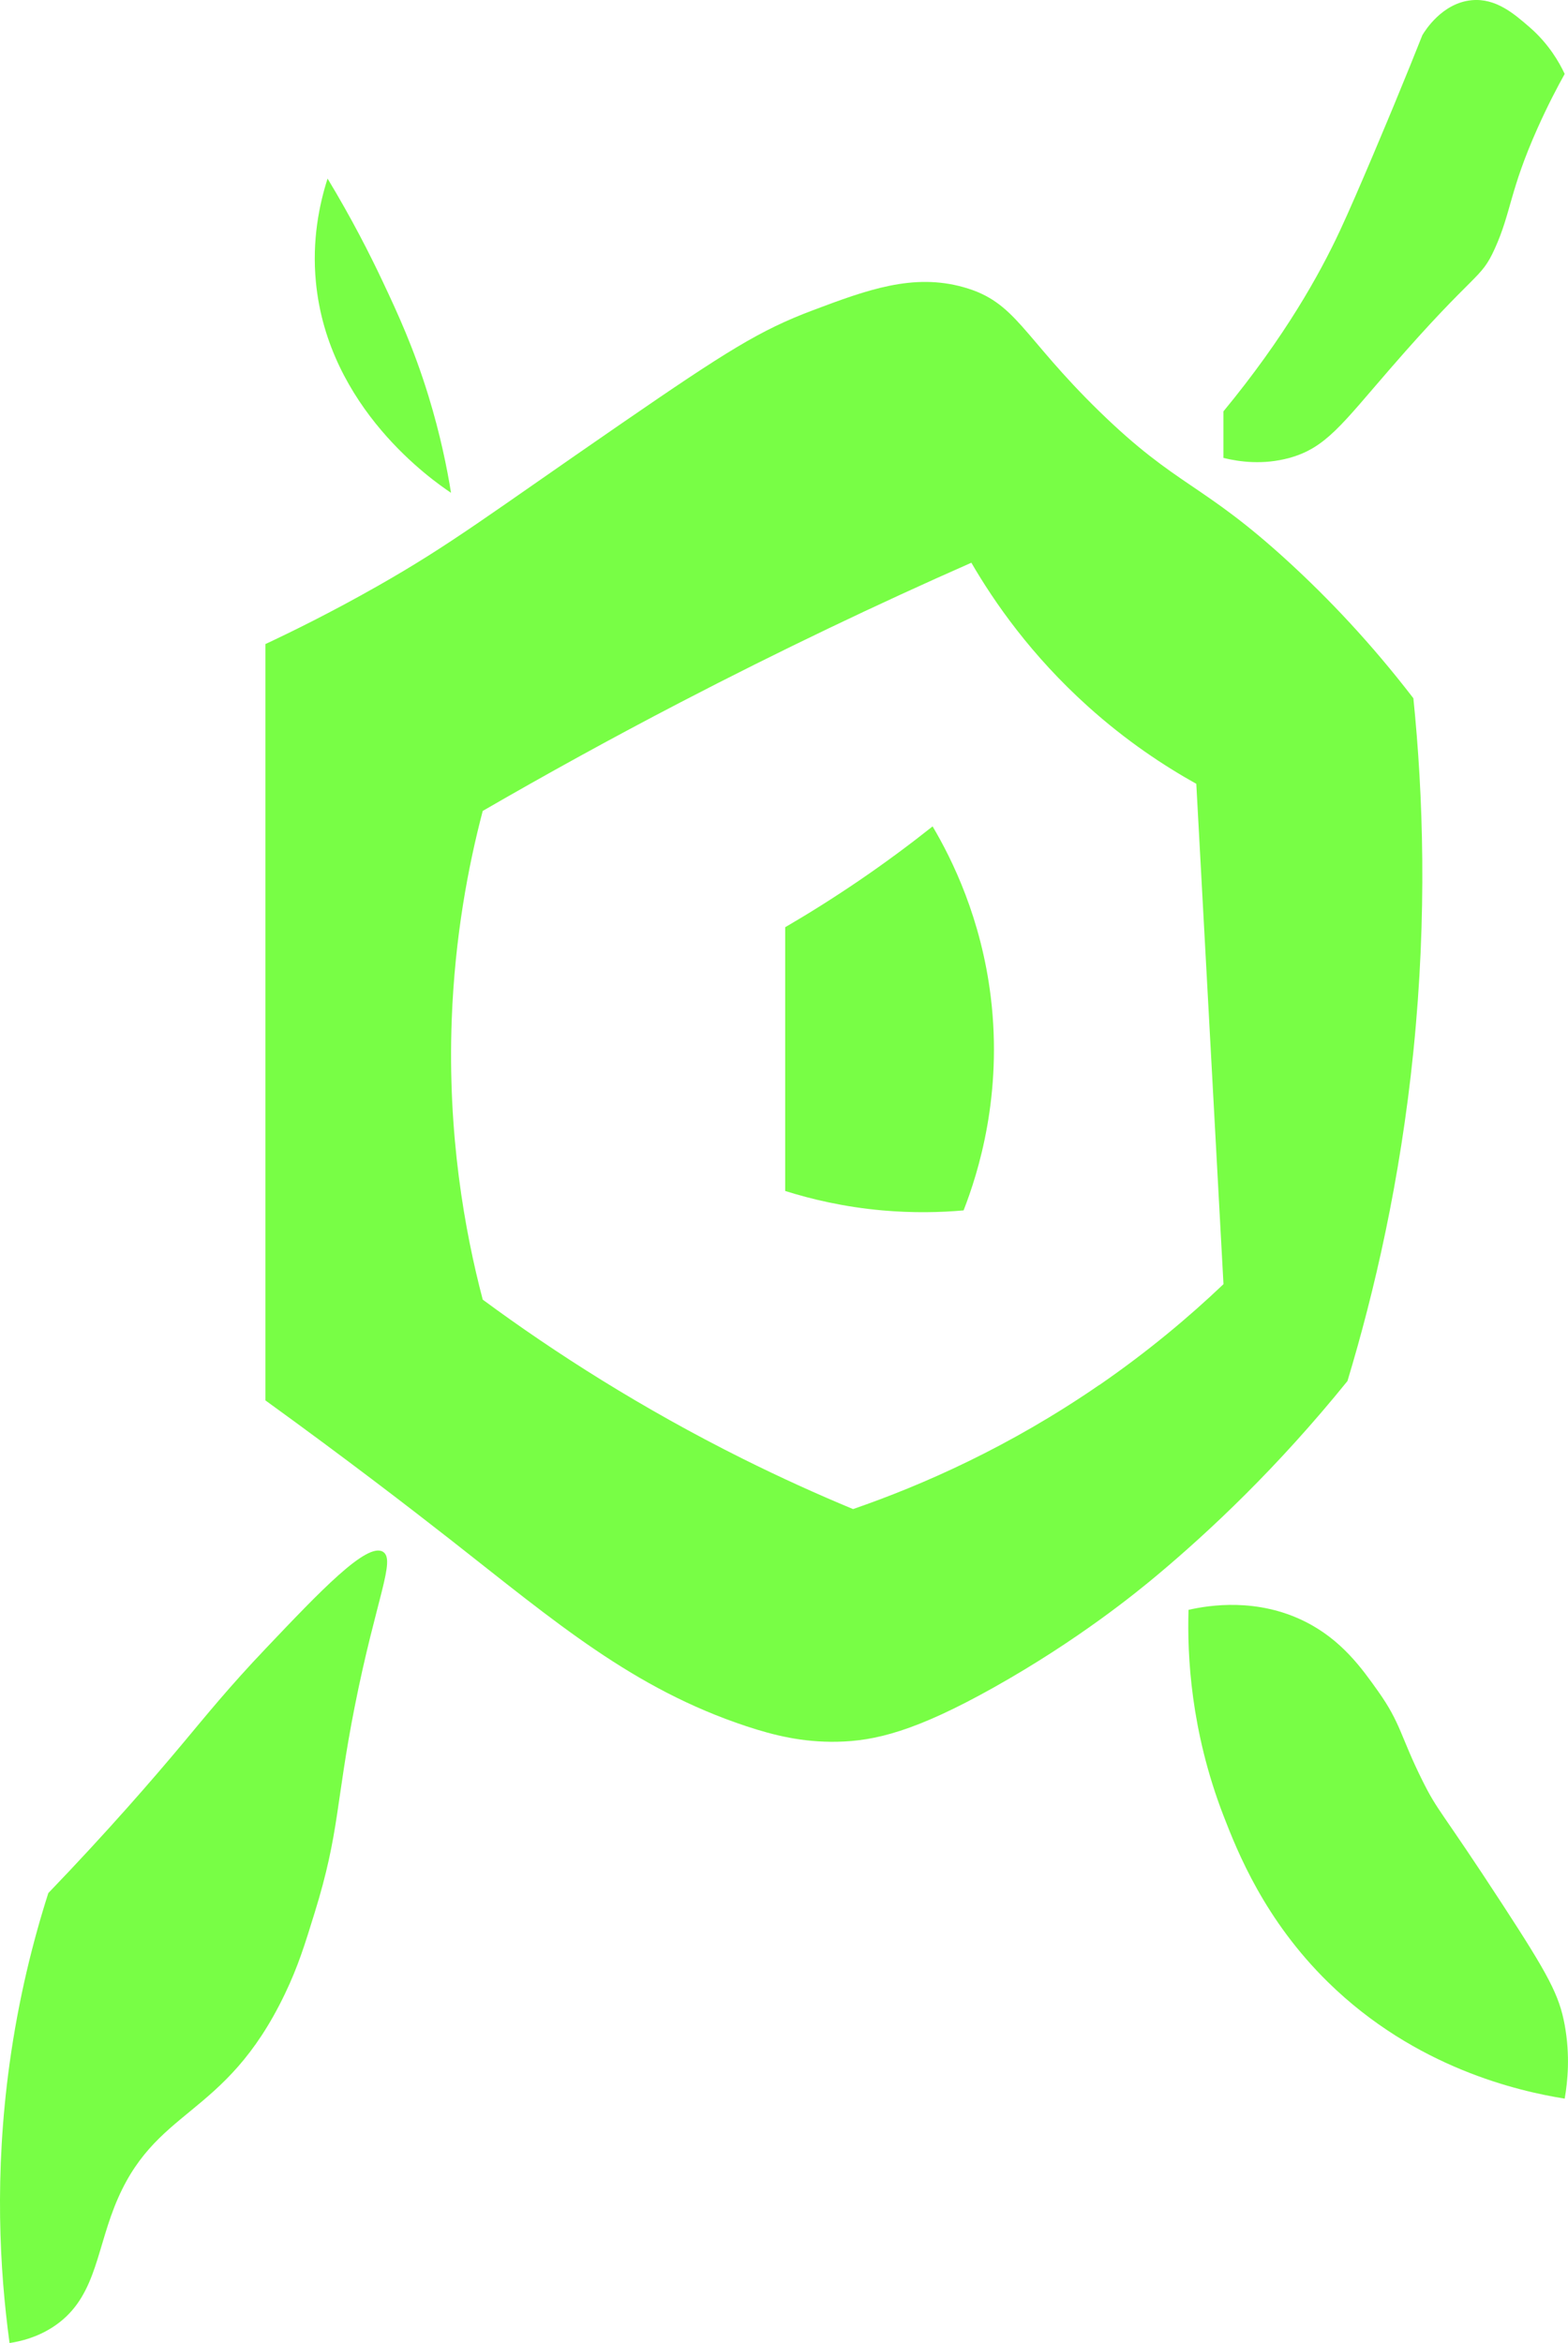 <?xml version="1.0" encoding="UTF-8"?>
<svg id="Capa_1" data-name="Capa 1" xmlns="http://www.w3.org/2000/svg" viewBox="0 0 218.05 325.76">
  <defs>
    <style>
      .cls-1 {
        fill: #78fe45;
      }
    </style>
  </defs>
  <path class="cls-1" d="M45.55,24.84c-1.15,3.59-2.18,8.56-1.62,14.37,1.67,17.53,16.25,27.61,18.79,29.31-.55-3.44-1.49-8.1-3.14-13.48-2.05-6.67-4.29-11.5-6.33-15.83-1.83-3.89-4.34-8.82-7.69-14.37Z"/>
  <g>
    <path class="cls-1" d="M109.19,128.92v36.67c3.58,1.13,8.13,2.22,13.48,2.7,4.29.38,8.12.29,11.33,0,2.06-5.28,5.43-16.05,3.78-29.66-1.33-10.93-5.35-19.1-8.09-23.73-3.11,2.47-6.52,5.01-10.25,7.55-3.54,2.41-6.97,4.56-10.25,6.47Z"/>
    <path class="cls-1" d="M196.56,97.1c-5.92-7.71-11.85-13.91-17.26-18.88-12.21-11.22-15.5-10.38-26.43-21.03-10.81-10.54-11.54-15.2-18.88-17.26-7-1.96-13.32.33-21.03,3.24-7.24,2.73-11.84,5.6-26.43,15.64-18.75,12.91-23.73,16.82-33.98,22.65-6.62,3.76-12.18,6.47-15.64,8.09v105.16c11.17,8.08,19.98,14.86,25.79,19.41,14.56,11.42,25.31,20.66,41.08,25.89,3.85,1.27,7.81,2.25,12.63,2.16,5.25-.1,10.91-1.45,21.79-7.55,11.85-6.64,20.04-13.37,22.75-15.64,7.23-6.06,16.66-14.88,26.43-26.96,3.75-12.4,7.34-27.86,9.17-45.84,1.93-19,1.36-35.69,0-49.08ZM152.87,192.56c-12.54,8.64-24.6,13.93-34.24,17.26-4.97-2.06-10.11-4.39-15.37-7.01-13.99-6.98-26.01-14.65-36.13-22.11-2.52-9.59-4.91-22.98-4.31-38.97.43-11.41,2.27-21.22,4.31-28.98,8.73-5.05,17.9-10.11,27.5-15.1,13.93-7.24,27.45-13.68,40.45-19.41,3.21,5.53,8.33,12.88,16.18,19.95,5.38,4.85,10.67,8.32,15.1,10.79,1.26,23.19,2.52,46.38,3.78,69.57-4.75,4.52-10.47,9.34-17.26,14.02Z"/>
    <path class="cls-1" d="M170.13,57.2v6.47c2.25.55,5.55.99,9.17,0,5.06-1.39,7.31-4.67,14.02-12.4,12.05-13.89,12.53-12.23,14.56-16.72,2.3-5.09,2.02-7.96,5.93-16.72,1.45-3.24,2.82-5.83,3.78-7.55-.76-1.62-2.21-4.17-4.85-6.47-2.19-1.9-4.72-4.1-8.09-3.78-4.1.39-6.47,4.22-6.85,4.85-.92,2.32-2.27,5.68-3.94,9.71-.45,1.08-5.08,12.26-7.55,17.54-2.81,6.01-7.63,14.7-16.18,25.07Z"/>
    <path class="cls-1" d="M165.28,223.84c-.19,6.29.29,16.76,4.85,28.58,1.98,5.12,5.72,14.52,14.56,23.19,12.14,11.9,26.46,15.15,32.9,16.18.41-2.36.78-6,0-10.25-.76-4.14-2.26-6.94-8.63-16.72-8.73-13.41-8.95-12.82-11.16-17.26-3.05-6.12-2.97-7.92-6.15-12.4-2.27-3.2-5.08-7.16-10.19-9.71-6.64-3.31-13.27-2.28-16.18-1.62Z"/>
    <path class="cls-1" d="M53.25,215.75c-2.26-1.32-8.69,5.45-16.32,13.48-5.09,5.35-8.36,9.4-11.33,12.95-4.31,5.16-10.62,12.44-18.88,21.03-2.15,6.72-4.14,14.68-5.39,23.73-2.12,15.35-1.39,28.69,0,38.83,1.53-.23,3.73-.76,5.93-2.16,5.87-3.74,6.03-10.09,8.63-16.72,5.54-14.14,15.28-12.04,23.73-29.66,1.83-3.82,2.75-6.79,4.15-11.33,3.45-11.14,2.91-15.23,5.55-28.58,2.98-15.07,5.77-20.49,3.92-21.57Z"/>
  </g>
</svg>